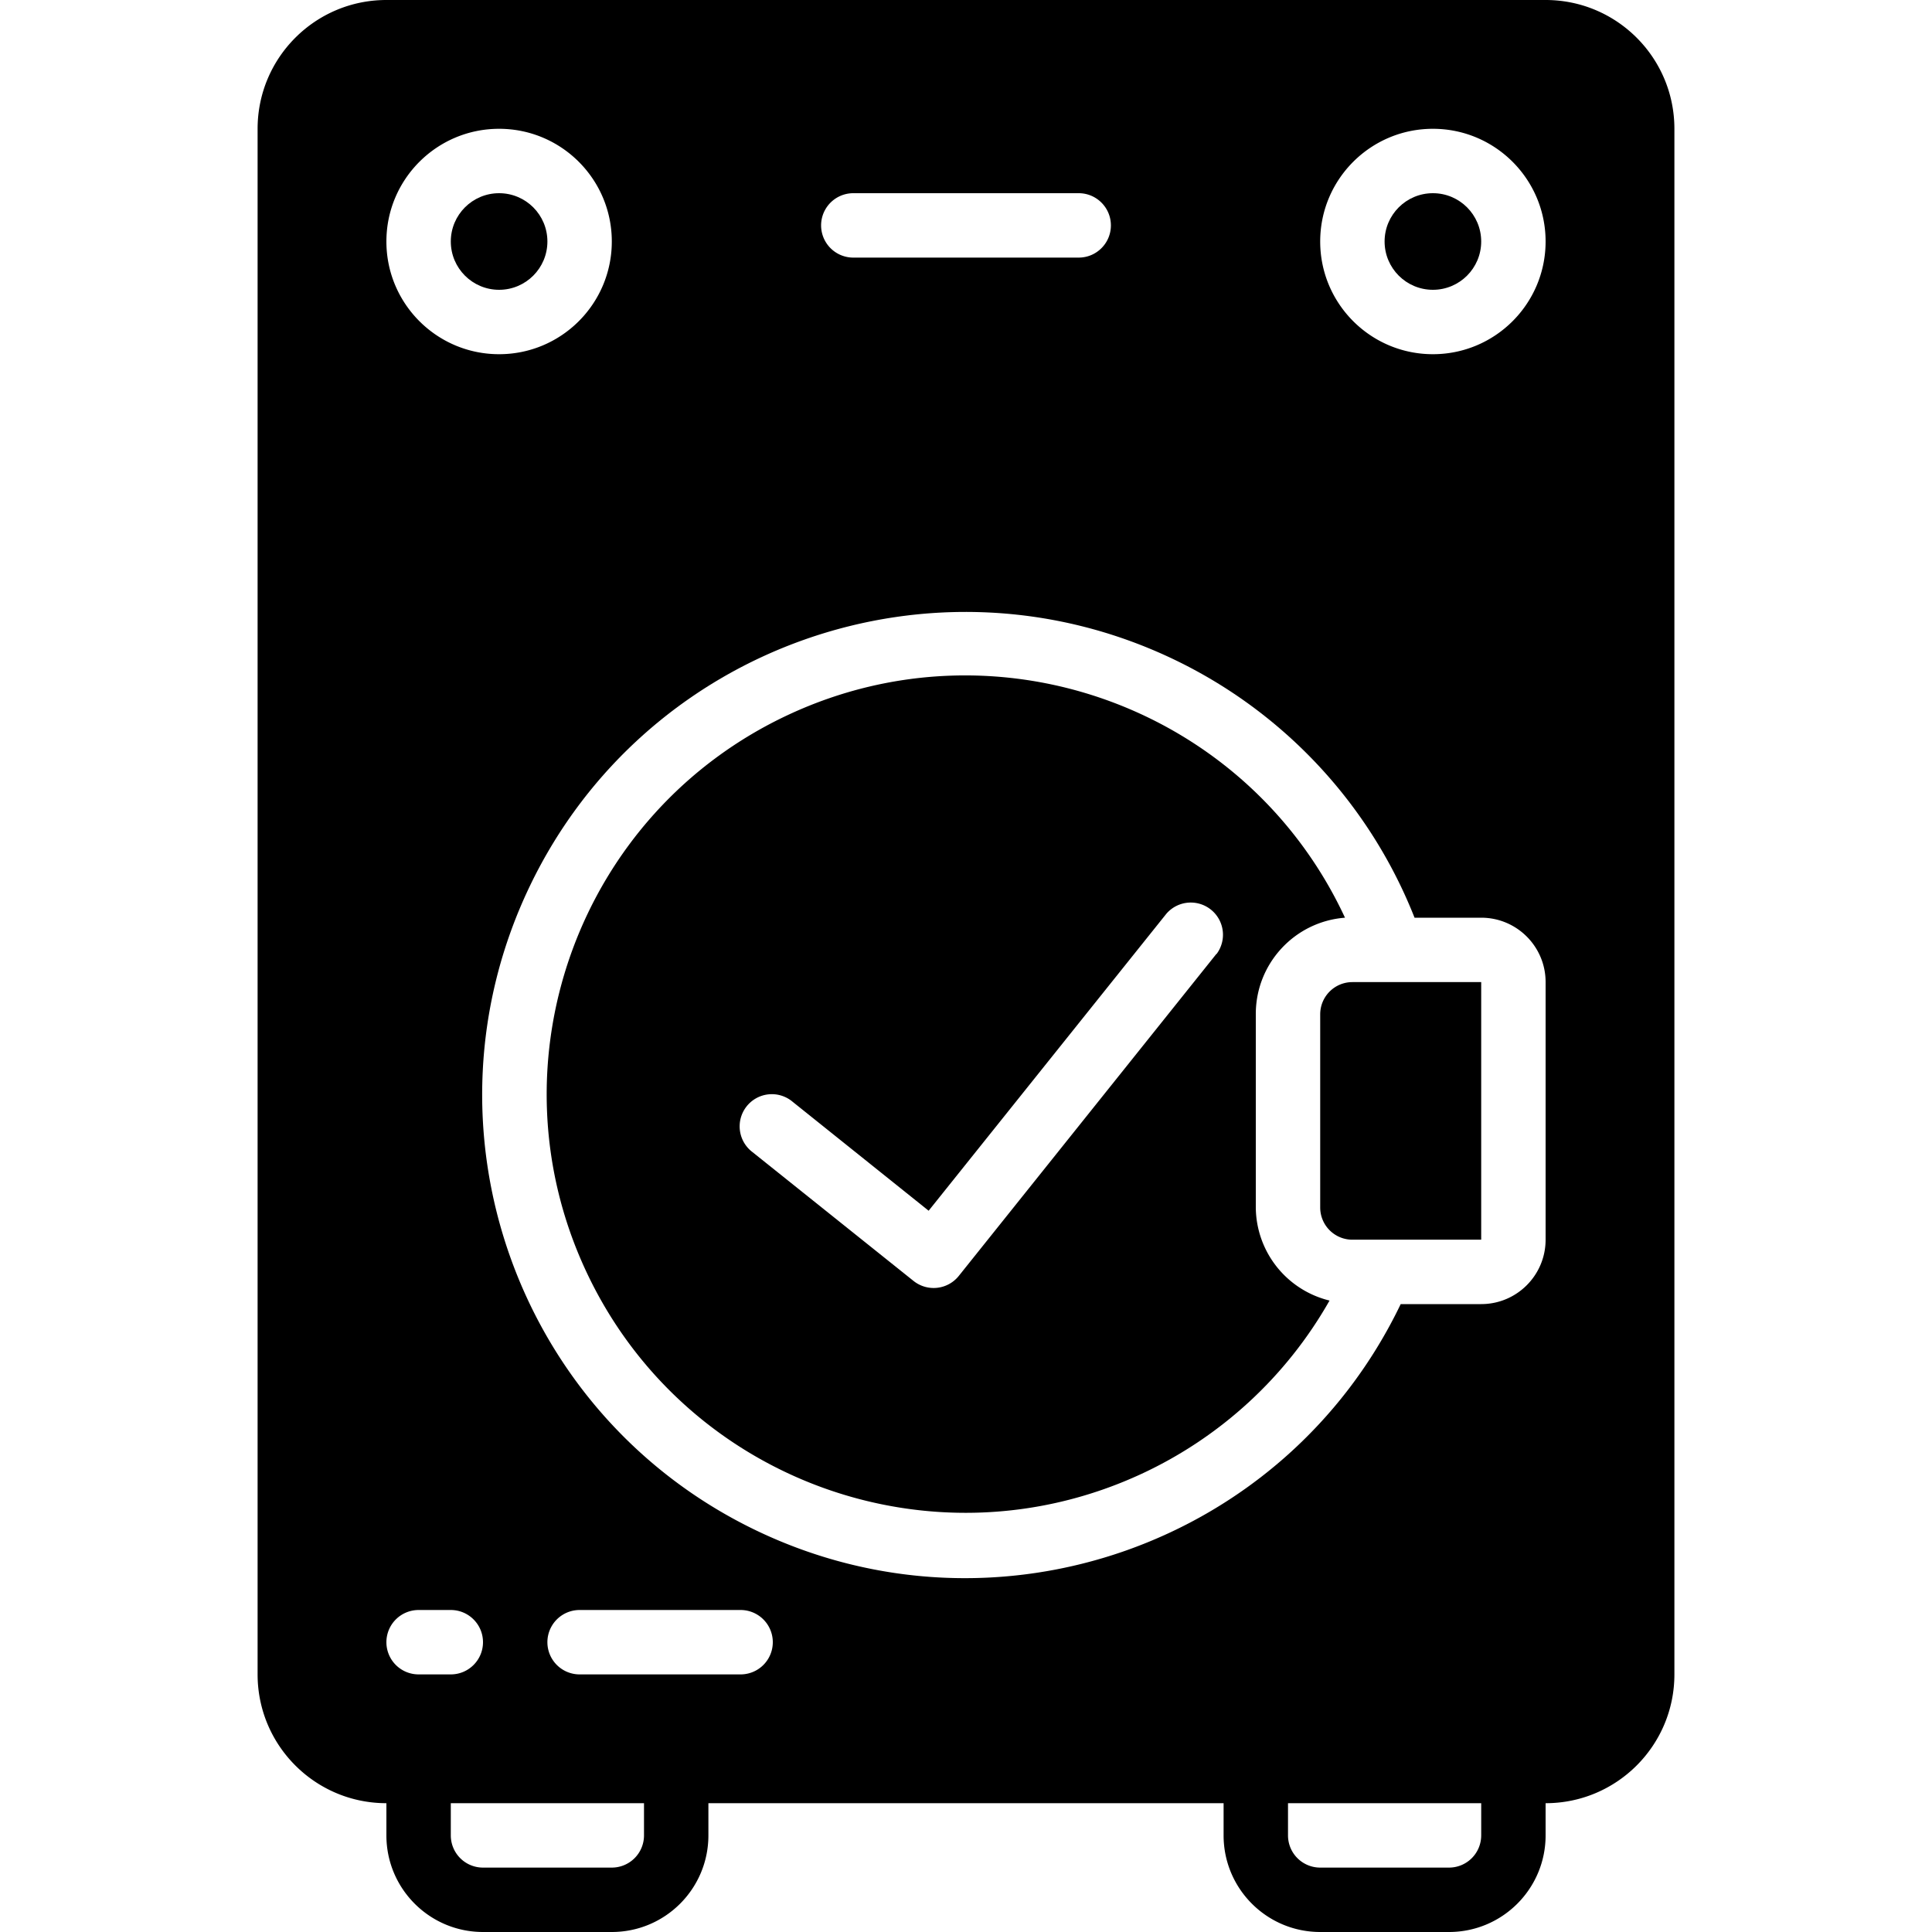 <svg xmlns="http://www.w3.org/2000/svg" viewBox="0 0 512 512"><path d="M332.8 320v-51.2c-.039-13.406 10.271-24.572 23.637-25.6-25.82-55.56-91.792-79.669-147.353-53.848-55.56 25.82-79.669 91.792-53.848 147.353 25.82 55.56 91.792 79.669 147.352 53.848a110.933 110.933 0 0 0 49.752-45.891A25.6 25.6 0 0 1 332.8 320zm-10.411-67.157v-.085l-68.267 85.333a8.533 8.533 0 0 1-11.986 1.402l-.046-.036-42.667-34.133a8.533 8.533 0 0 1-1.697-11.948 8.533 8.533 0 0 1 12.364-1.364l36.011 28.843 62.976-78.677a8.533 8.533 0 0 1 12.031-.948 8.53 8.53 0 0 1 1.281 11.613z"/><path d="M358.4 260.267a8.533 8.533 0 0 0-8.533 8.533V320a8.533 8.533 0 0 0 8.533 8.533h34.133v-68.267H358.4z"/><circle cx="379.733" cy="64" r="12.8"/><path d="M409.6 0H102.4C83.549 0 68.267 15.282 68.267 34.133v409.6c0 18.851 15.282 34.133 34.133 34.133v8.533c0 14.138 11.461 25.6 25.6 25.6h34.133c14.138 0 25.6-11.461 25.6-25.6v-8.533h136.533v8.533c0 14.138 11.462 25.6 25.6 25.6H384c14.138 0 25.6-11.461 25.6-25.6v-8.533c18.851 0 34.133-15.282 34.133-34.133v-409.6C443.733 15.282 428.451 0 409.6 0zM226.133 51.2h59.733c4.713 0 8.533 3.82 8.533 8.533s-3.82 8.533-8.533 8.533h-59.733a8.533 8.533 0 0 1 0-17.066zm-93.866-17.067c16.495 0 29.867 13.372 29.867 29.867s-13.372 29.867-29.867 29.867S102.4 80.495 102.4 64s13.372-29.867 29.867-29.867zM102.4 435.2a8.533 8.533 0 0 1 8.533-8.533h8.533c4.713 0 8.533 3.82 8.533 8.533s-3.82 8.533-8.533 8.533h-8.533a8.533 8.533 0 0 1-8.533-8.533zm68.267 51.2a8.533 8.533 0 0 1-8.533 8.533H128a8.533 8.533 0 0 1-8.533-8.533v-8.533h51.2v8.533zm25.6-42.667H153.6a8.533 8.533 0 0 1 0-17.066h42.667a8.533 8.533 0 0 1 0 17.066zM392.533 486.4a8.533 8.533 0 0 1-8.533 8.533h-34.133a8.533 8.533 0 0 1-8.533-8.533v-8.533h51.2v8.533zM409.6 328.533c0 9.426-7.641 17.067-17.067 17.067H371.2c-30.597 63.728-107.062 90.586-170.79 59.989s-90.586-107.062-59.989-170.79c30.597-63.728 107.062-90.586 170.79-59.989a128.004 128.004 0 0 1 63.659 68.39h17.664c9.426 0 17.067 7.641 17.067 17.067v68.266zM379.733 93.867c-16.495 0-29.867-13.372-29.867-29.867s13.372-29.867 29.867-29.867S409.6 47.505 409.6 64s-13.372 29.867-29.867 29.867z"/><circle cx="132.267" cy="64" r="12.8"/></svg>